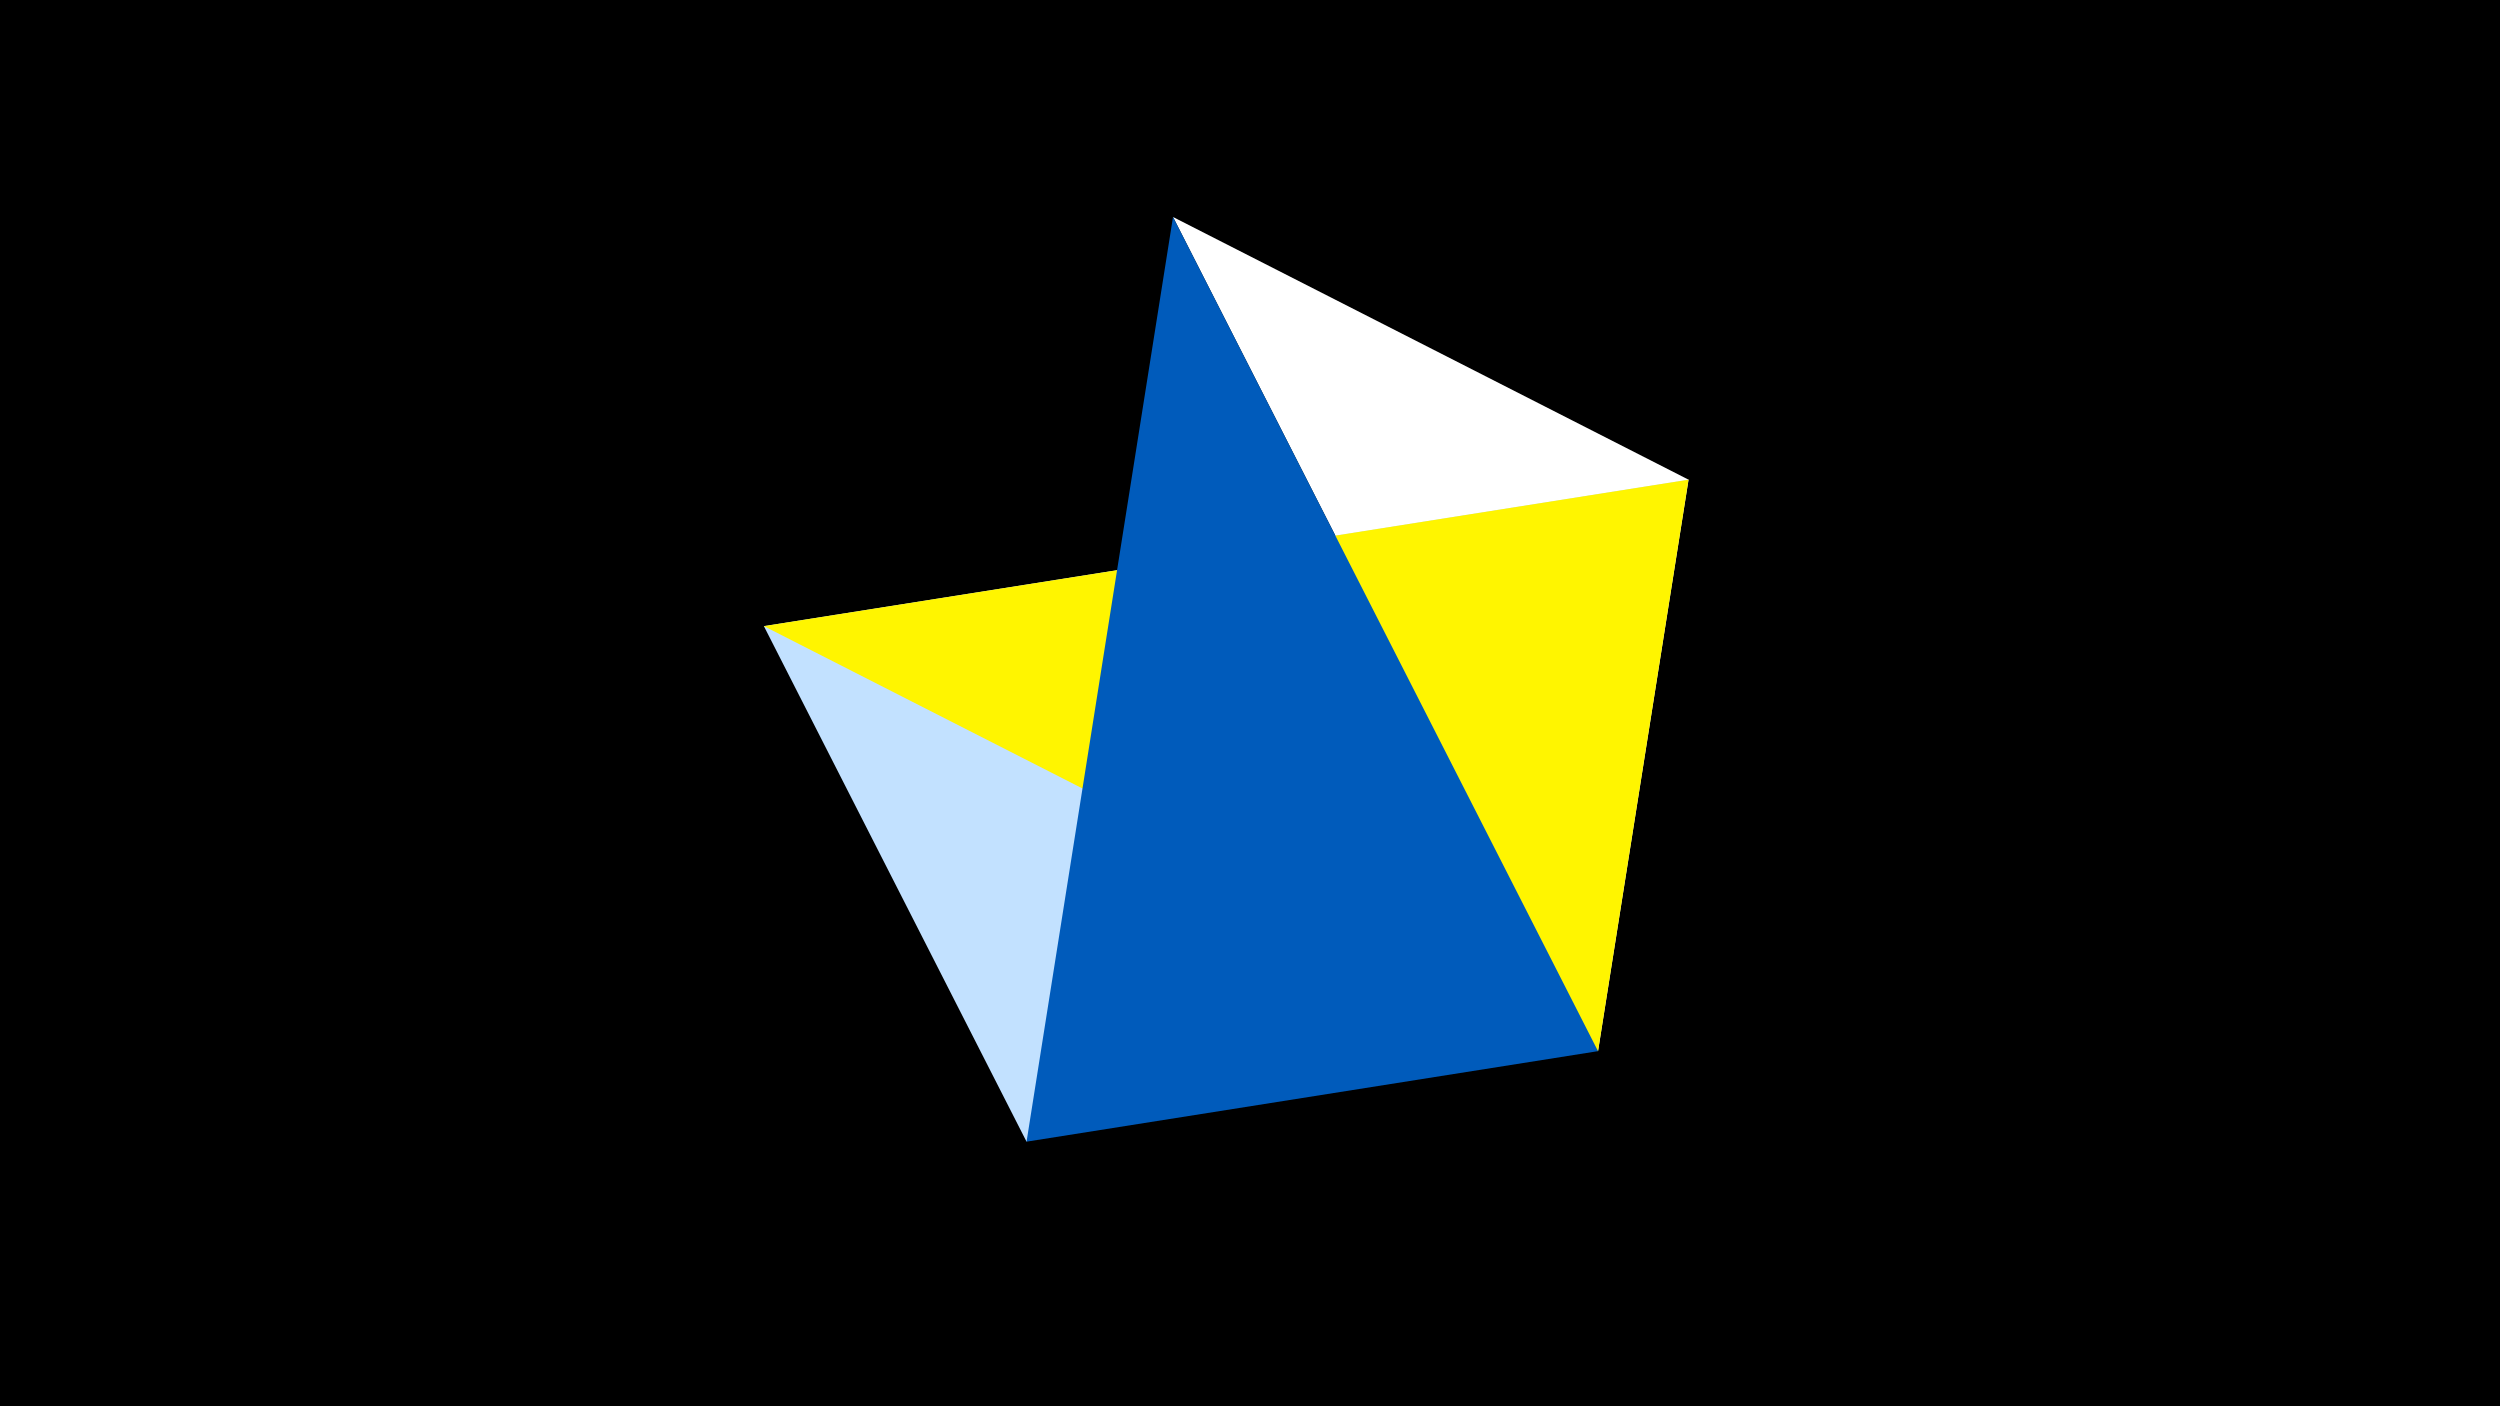 <svg width="1200" height="675" viewBox="-500 -500 1200 675" xmlns="http://www.w3.org/2000/svg"><title>juwel 19464</title><path d="M-500-500h1200v675h-1200z" fill="#000"/><path d="M63.042,-395.841L267.054,4.554 310.5,-269.755 Z" fill="#fff"/><path d="M310.5,-269.755L-133.341,-199.458 -7.255,48 Z" fill="#c2e1ff"/><path d="M267.054,4.554L310.5,-269.755 -133.341,-199.458 Z" fill="#fff500"/><path d="M-7.255,48L63.042,-395.841 267.054,4.554 Z" fill="#005bbb"/></svg>